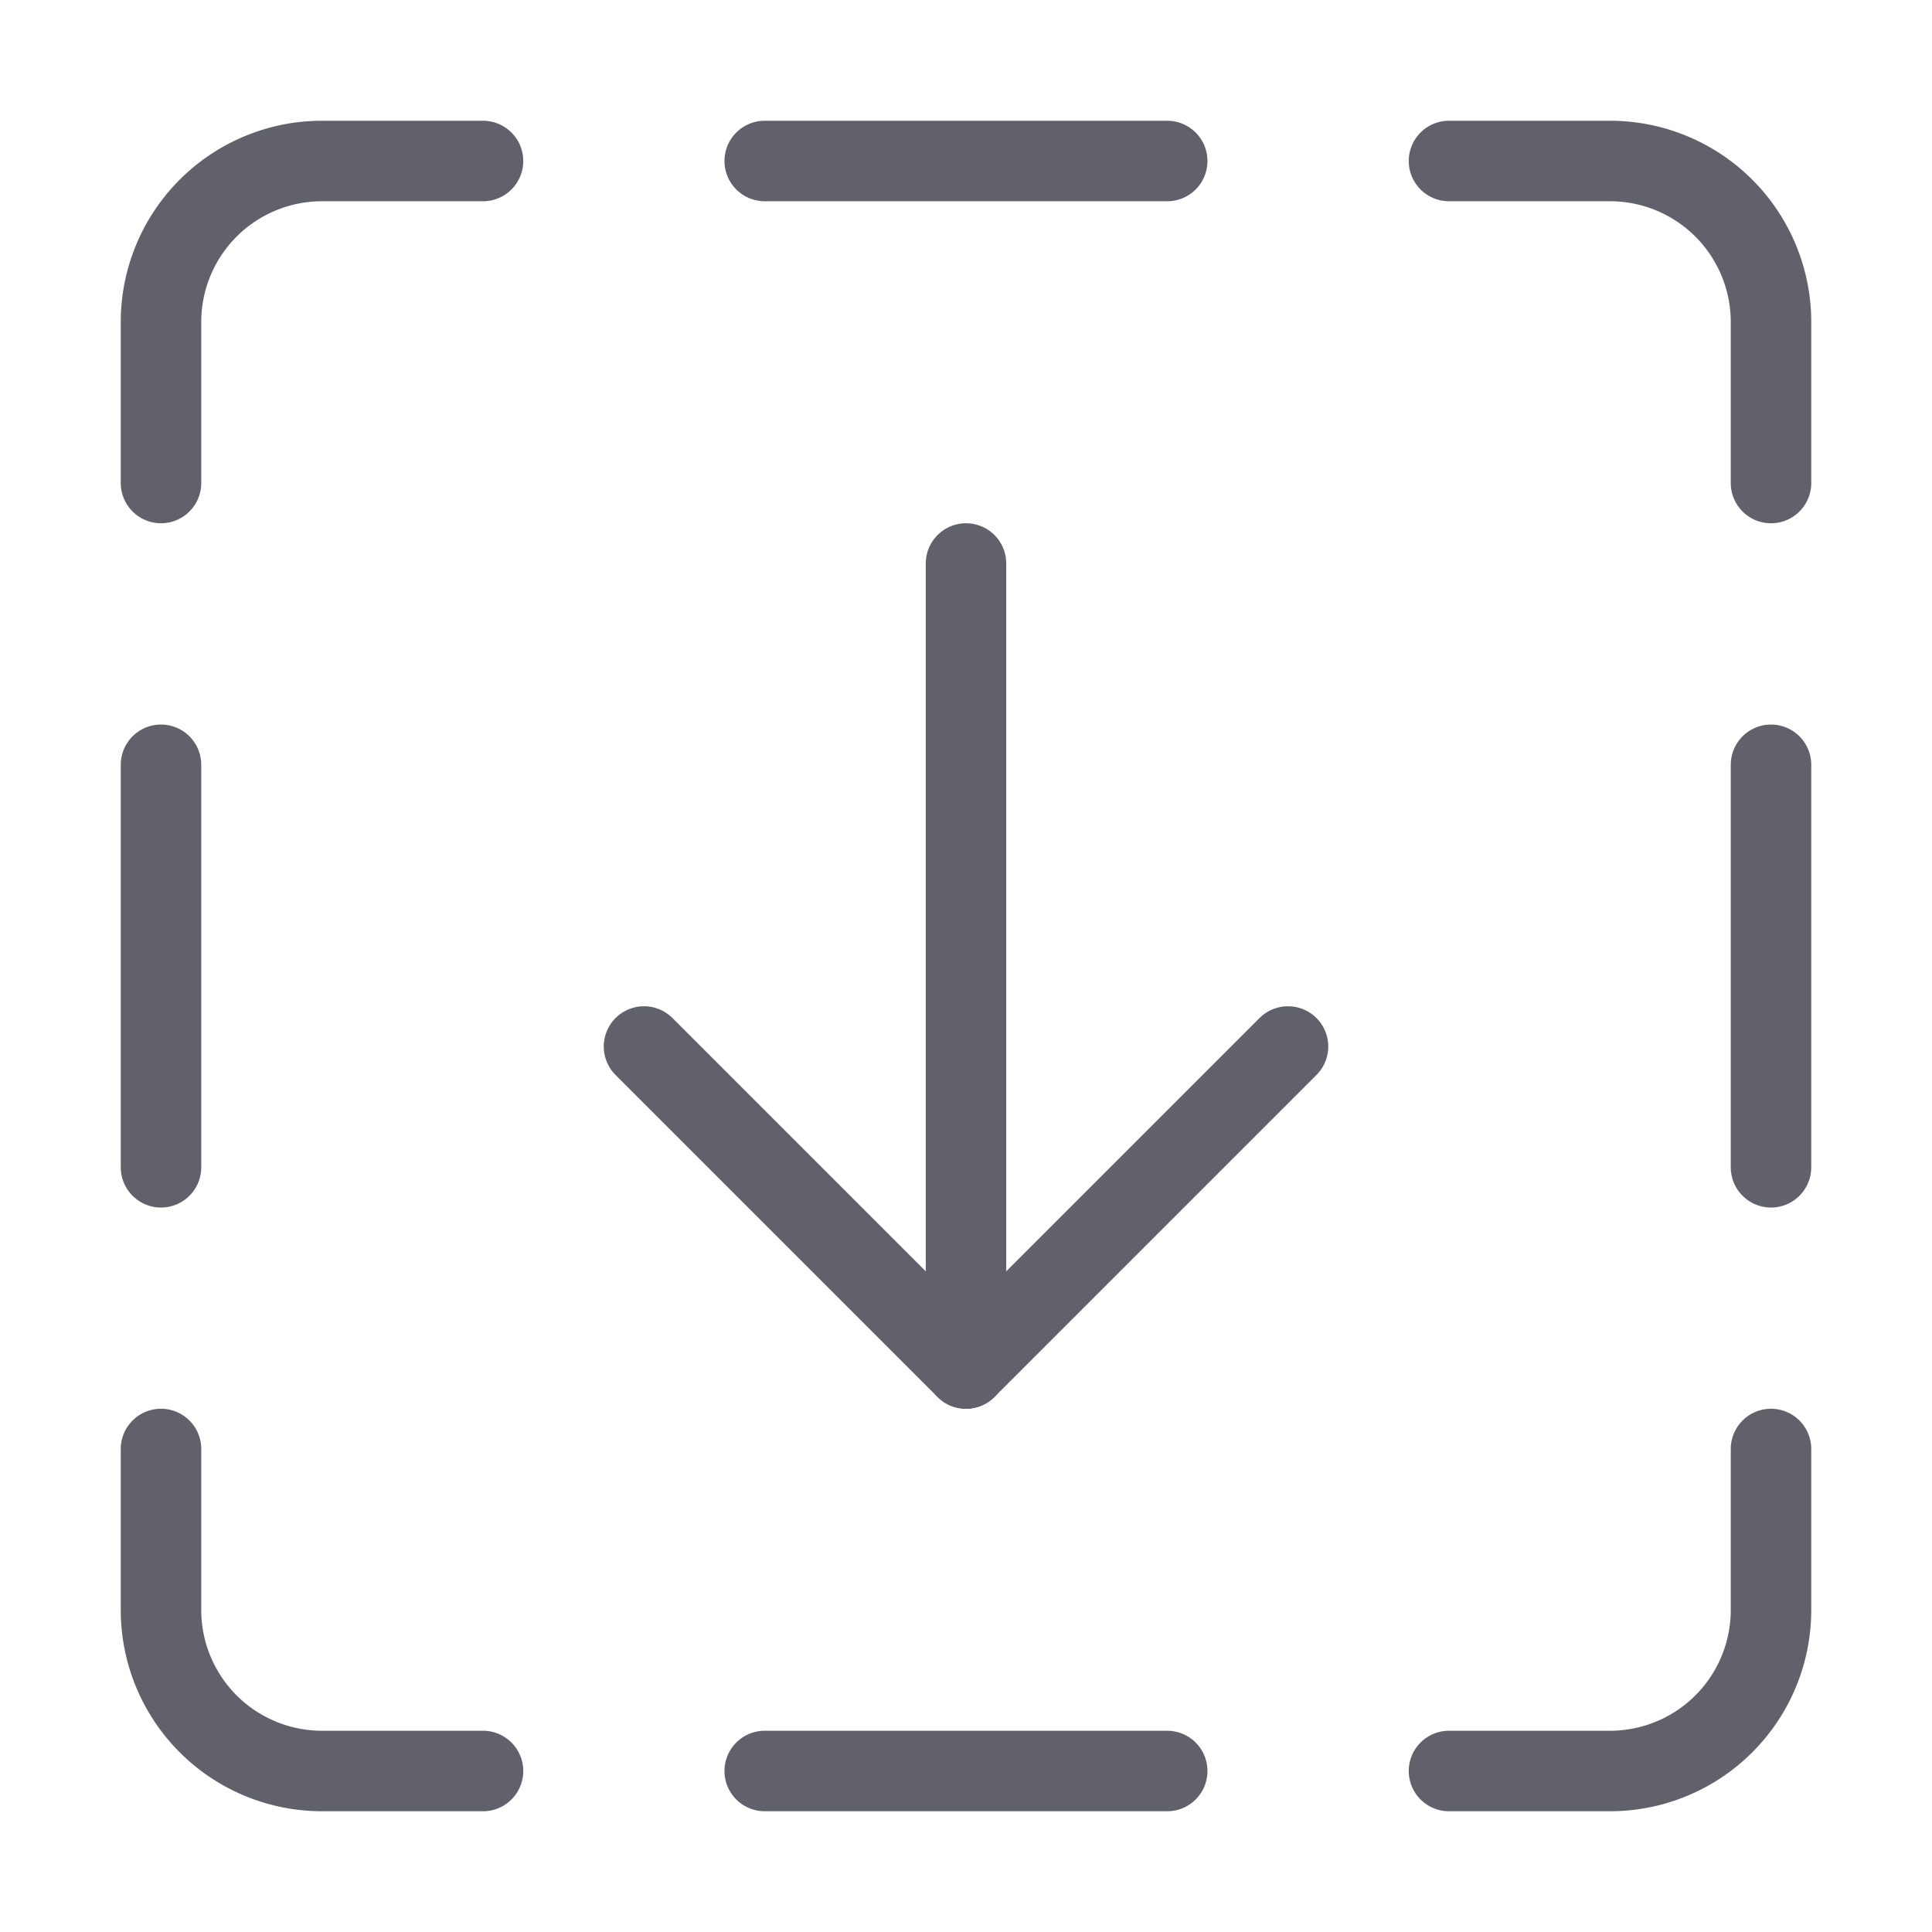 <svg xmlns="http://www.w3.org/2000/svg" height="24" width="24" viewBox="0 0 48 48"><g stroke-linecap="round" fill="#61616b" stroke-linejoin="round" class="nc-icon-wrapper"><line x1="28.999" y1="44" x2="18.999" y2="44" fill="none" stroke="#61616b" stroke-width="2"></line><line x1="28.999" y1="4" x2="18.999" y2="4" fill="none" stroke="#61616b" stroke-width="2"></line><line x1="4" y1="19.001" x2="4" y2="29.001" fill="none" stroke="#61616b" stroke-width="2"></line><line x1="44" y1="19.001" x2="44" y2="29.001" fill="none" stroke="#61616b" stroke-width="2"></line><path d="M4,36v4a4,4,0,0,0,4,4h4" fill="none" stroke="#61616b" stroke-width="2"></path><path d="M36,44h4a4,4,0,0,0,4-4V36" fill="none" stroke="#61616b" stroke-width="2"></path><path d="M44,12V8a4,4,0,0,0-4-4H36" fill="none" stroke="#61616b" stroke-width="2"></path><path d="M12,4H8A4,4,0,0,0,4,8v4" fill="none" stroke="#61616b" stroke-width="2"></path><line data-cap="butt" data-color="color-2" x1="24" y1="14" x2="24" y2="34" fill="none" stroke="#61616b" stroke-width="2"></line><polyline data-color="color-2" points="16 26 24 34 32 26" fill="none" stroke="#61616b" stroke-width="2"></polyline></g></svg>